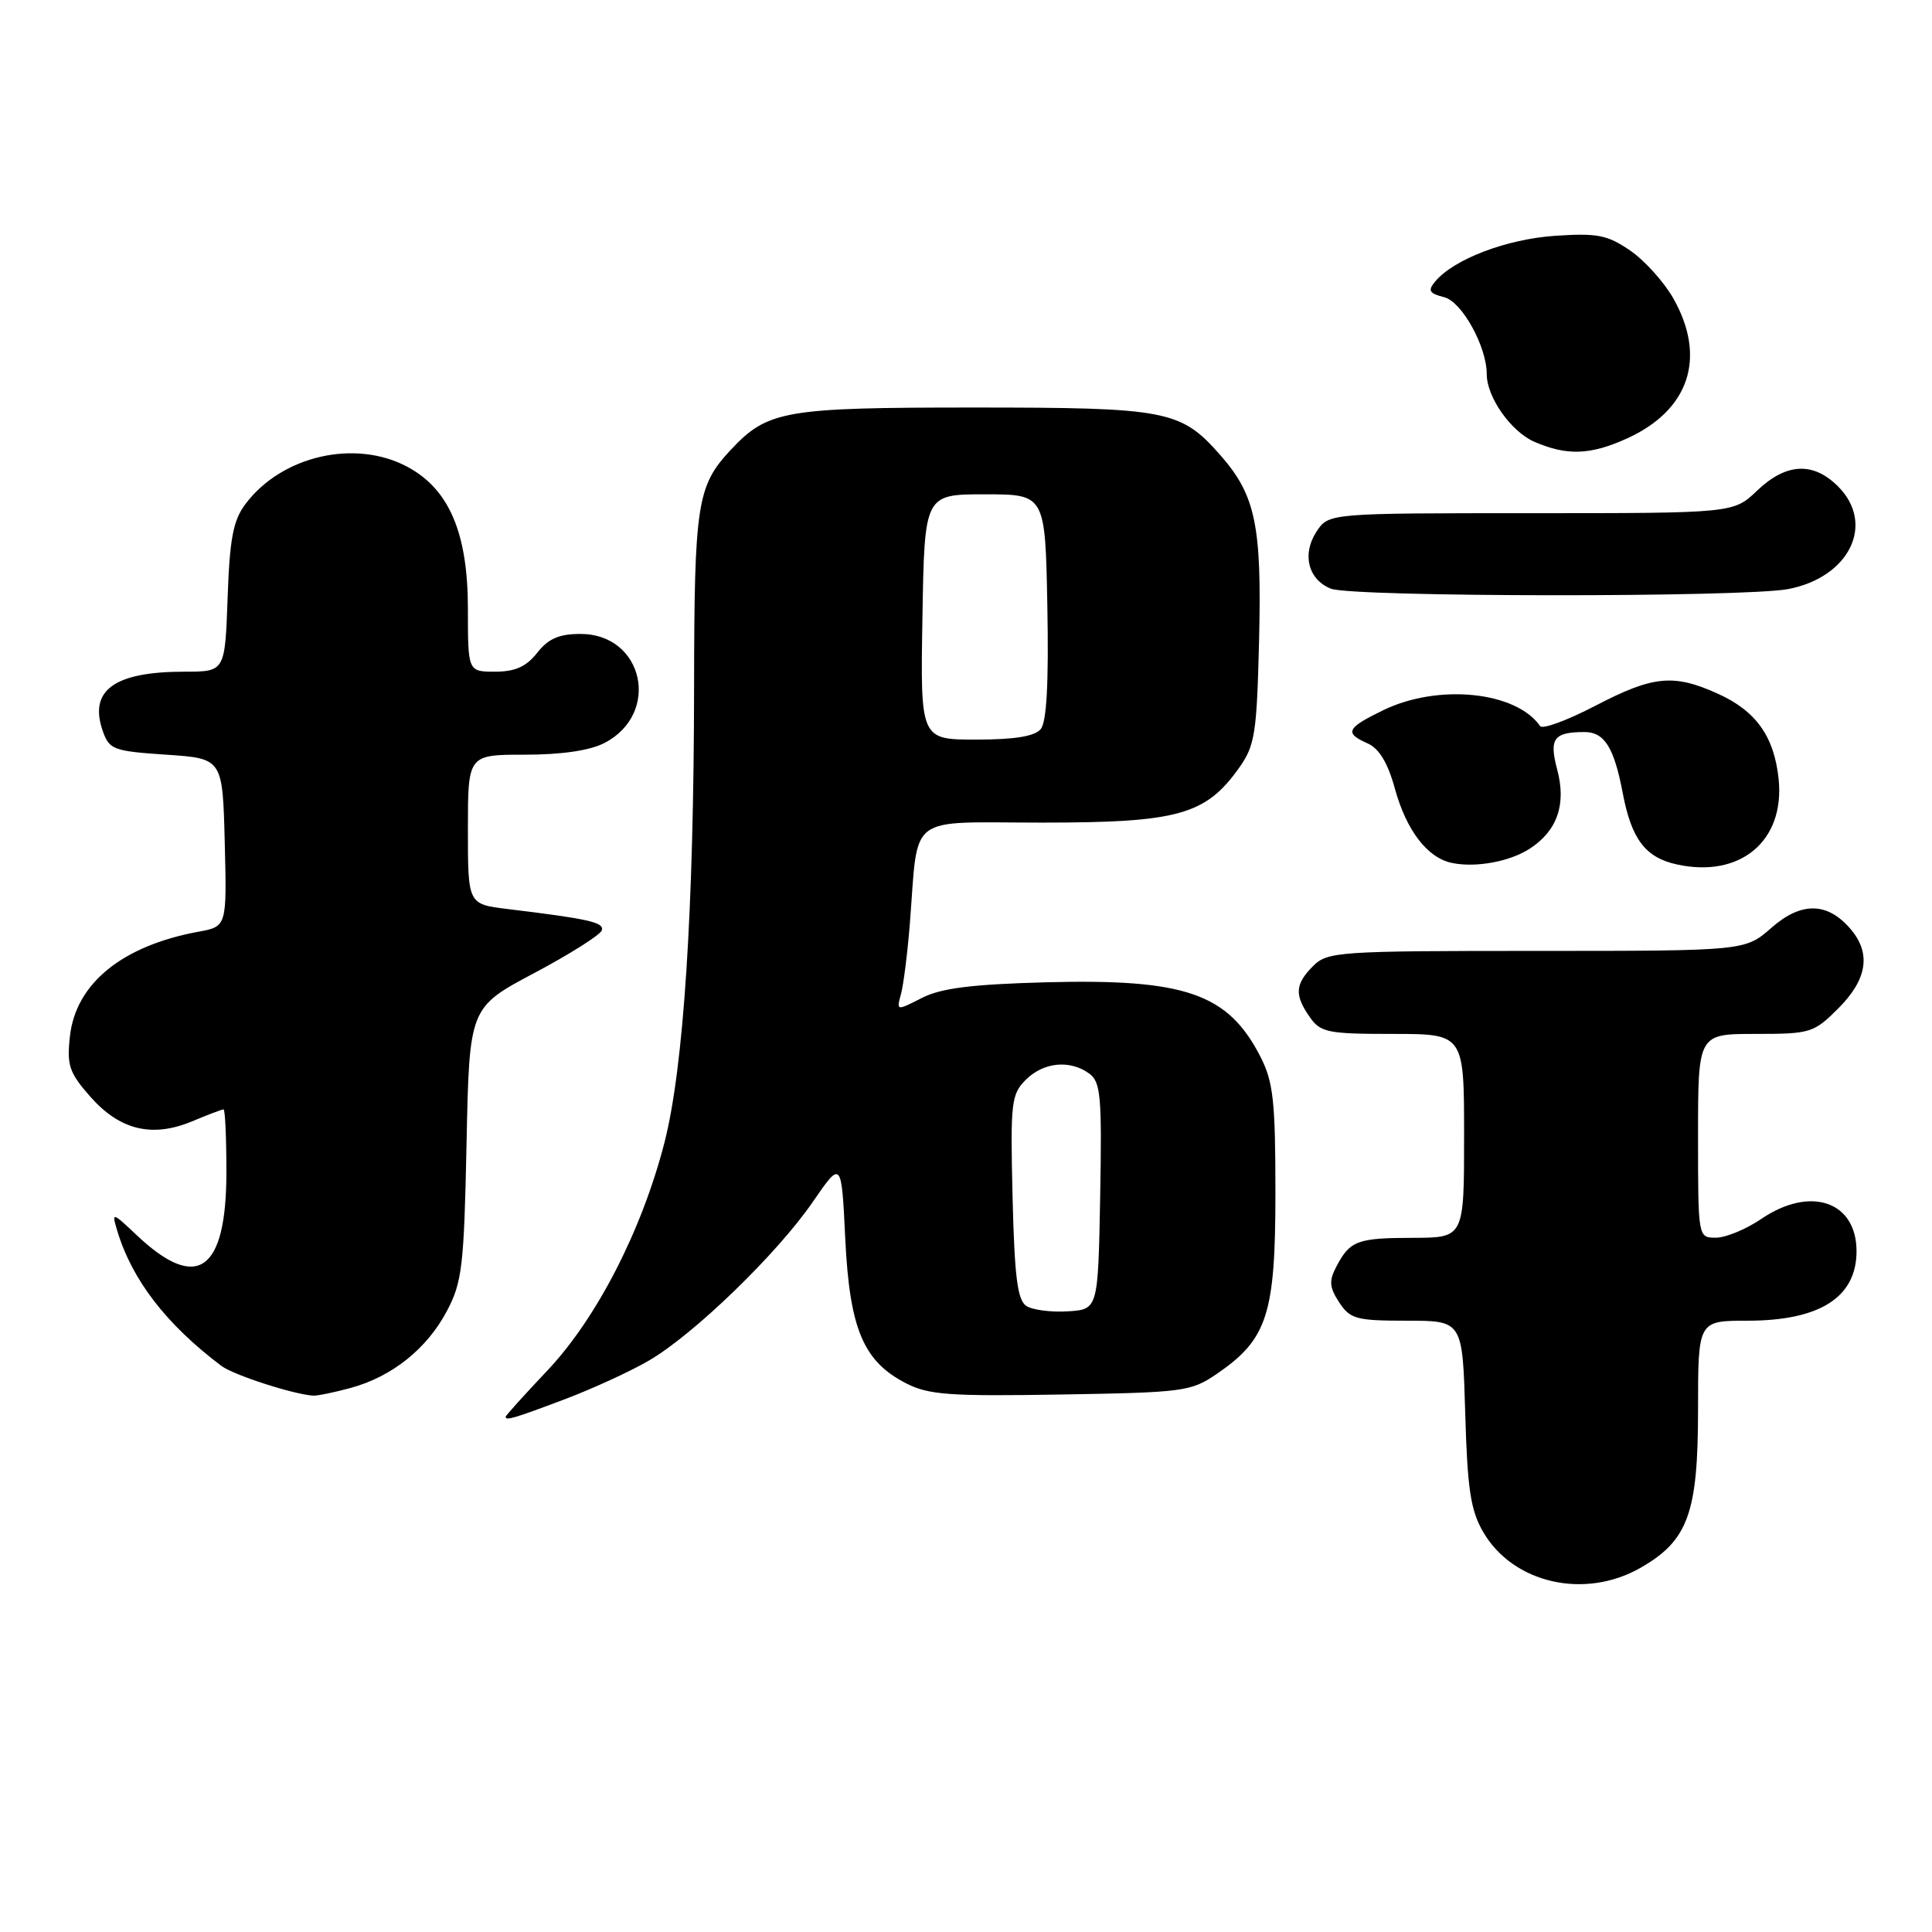 <?xml version="1.0" encoding="UTF-8" standalone="no"?>
<!DOCTYPE svg PUBLIC "-//W3C//DTD SVG 1.1//EN" "http://www.w3.org/Graphics/SVG/1.1/DTD/svg11.dtd" >
<svg xmlns="http://www.w3.org/2000/svg" xmlns:xlink="http://www.w3.org/1999/xlink" version="1.1" viewBox="0 0 256 256">
 <g >
 <path fill="currentColor"
d=" M 217.40 207.73 C 223.68 204.13 225.00 200.49 225.00 186.77 C 225.00 175.00 225.00 175.00 231.55 175.00 C 241.14 175.00 246.00 171.90 246.00 165.79 C 246.00 159.18 239.88 157.10 233.40 161.50 C 231.38 162.88 228.66 164.00 227.36 164.00 C 225.00 164.00 225.00 164.00 225.00 150.50 C 225.00 137.00 225.00 137.00 232.60 137.00 C 239.91 137.00 240.33 136.87 243.60 133.60 C 247.41 129.79 247.95 126.35 245.25 123.15 C 242.18 119.52 238.70 119.45 234.74 122.92 C 231.24 126.00 231.24 126.00 203.62 126.00 C 177.33 126.00 175.90 126.10 174.00 128.00 C 171.59 130.41 171.50 131.84 173.56 134.78 C 174.98 136.81 175.93 137.00 184.56 137.00 C 194.00 137.00 194.00 137.00 194.00 150.50 C 194.00 164.00 194.00 164.00 187.25 164.02 C 179.85 164.03 178.88 164.39 177.08 167.82 C 176.08 169.72 176.14 170.57 177.45 172.57 C 178.90 174.78 179.71 175.00 186.42 175.00 C 193.79 175.00 193.79 175.00 194.15 187.25 C 194.44 197.33 194.86 200.12 196.53 203.00 C 200.50 209.82 210.00 211.98 217.40 207.73 Z  M 74.72 185.45 C 78.44 184.05 83.51 181.73 85.99 180.28 C 91.94 176.82 103.00 166.11 107.72 159.23 C 111.50 153.74 111.50 153.74 112.00 164.12 C 112.58 176.07 114.38 180.37 120.03 183.28 C 123.03 184.83 125.79 185.03 140.58 184.78 C 156.89 184.51 157.82 184.39 161.27 182.02 C 167.94 177.45 169.00 174.15 169.00 158.07 C 169.00 145.96 168.72 143.36 167.03 140.05 C 162.73 131.63 157.07 129.67 138.55 130.16 C 128.70 130.43 124.67 130.94 122.14 132.24 C 118.79 133.95 118.78 133.95 119.38 131.73 C 119.72 130.50 120.24 126.35 120.55 122.50 C 121.74 107.58 119.89 109.00 138.09 109.00 C 156.08 109.00 159.73 107.99 164.17 101.77 C 166.28 98.80 166.53 97.25 166.83 85.00 C 167.21 69.65 166.38 65.64 161.72 60.33 C 156.45 54.34 154.72 54.00 129.00 54.00 C 103.89 54.00 101.72 54.38 96.81 59.63 C 92.37 64.38 92.00 66.76 91.97 90.82 C 91.94 120.71 90.59 141.51 88.03 151.45 C 85.04 163.05 79.05 174.71 72.53 181.60 C 69.49 184.82 67.00 187.57 67.00 187.73 C 67.00 188.27 68.07 187.96 74.72 185.45 Z  M 46.50 183.90 C 51.97 182.40 56.59 178.70 59.23 173.69 C 61.23 169.91 61.49 167.75 61.82 151.50 C 62.19 133.50 62.19 133.50 70.78 128.94 C 75.51 126.43 79.54 123.88 79.74 123.28 C 80.09 122.22 78.05 121.76 67.25 120.45 C 62.00 119.81 62.00 119.81 62.00 109.91 C 62.00 100.00 62.00 100.00 69.55 100.00 C 74.41 100.00 78.17 99.45 80.09 98.45 C 87.61 94.56 85.29 84.00 76.92 84.00 C 74.08 84.00 72.66 84.62 71.18 86.50 C 69.73 88.34 68.26 89.00 65.61 89.00 C 62.00 89.00 62.00 89.00 62.00 80.66 C 62.00 70.64 59.52 64.82 53.99 61.86 C 47.06 58.14 37.29 60.39 32.50 66.82 C 30.89 68.97 30.43 71.42 30.16 79.25 C 29.81 89.00 29.81 89.00 24.47 89.00 C 15.13 89.00 11.73 91.47 13.62 96.87 C 14.48 99.33 15.04 99.53 22.02 100.00 C 29.50 100.50 29.50 100.50 29.78 111.63 C 30.06 122.77 30.06 122.77 26.28 123.46 C 16.20 125.32 10.06 130.30 9.27 137.28 C 8.84 141.16 9.15 142.11 11.96 145.31 C 15.87 149.75 20.16 150.79 25.46 148.58 C 27.54 147.71 29.41 147.00 29.62 147.00 C 29.83 147.00 30.00 150.72 30.00 155.28 C 30.00 168.50 26.13 171.24 18.13 163.68 C 14.87 160.60 14.79 160.58 15.51 163.00 C 17.46 169.54 21.98 175.44 29.31 180.97 C 30.91 182.19 38.86 184.76 41.50 184.93 C 42.05 184.96 44.30 184.50 46.50 183.90 Z  M 202.74 112.43 C 206.36 110.06 207.56 106.56 206.34 101.98 C 205.24 97.87 205.87 97.00 209.96 97.00 C 212.59 97.00 213.87 99.04 215.01 105.03 C 216.17 111.19 218.01 113.62 222.18 114.54 C 230.59 116.39 236.51 111.44 235.68 103.26 C 235.10 97.61 232.71 94.23 227.67 91.94 C 221.77 89.26 219.06 89.52 211.39 93.52 C 207.68 95.45 204.38 96.67 204.07 96.21 C 200.90 91.62 190.59 90.57 183.32 94.09 C 178.41 96.47 178.09 97.12 181.23 98.51 C 182.74 99.18 183.90 101.10 184.83 104.50 C 186.35 110.03 189.13 113.66 192.37 114.34 C 195.53 115.01 200.08 114.17 202.74 112.43 Z  M 236.97 78.05 C 245.09 76.48 248.51 69.41 243.55 64.45 C 240.25 61.16 236.68 61.34 232.84 65.00 C 229.70 68.00 229.70 68.00 202.87 68.00 C 176.05 68.00 176.05 68.00 174.44 70.45 C 172.49 73.43 173.33 76.79 176.34 78.00 C 179.15 79.13 231.14 79.18 236.97 78.05 Z  M 215.58 58.10 C 223.85 54.35 226.16 47.36 221.72 39.53 C 220.48 37.35 217.90 34.49 215.98 33.18 C 212.97 31.12 211.63 30.87 206.00 31.25 C 199.56 31.70 192.61 34.36 190.16 37.31 C 189.16 38.51 189.38 38.88 191.36 39.38 C 193.71 39.97 197.00 45.91 197.00 49.57 C 197.00 52.63 200.21 57.18 203.31 58.54 C 207.63 60.41 210.74 60.30 215.58 58.10 Z  M 136.00 173.05 C 134.82 172.28 134.43 169.22 134.17 158.61 C 133.87 146.09 133.99 145.01 135.92 143.08 C 138.27 140.73 141.78 140.39 144.34 142.26 C 145.85 143.37 146.02 145.28 145.78 158.51 C 145.50 173.50 145.50 173.50 141.50 173.76 C 139.30 173.90 136.82 173.58 136.00 173.05 Z  M 122.23 81.75 C 122.50 65.50 122.50 65.50 130.50 65.50 C 138.50 65.50 138.50 65.50 138.78 80.36 C 138.97 90.47 138.69 95.67 137.90 96.61 C 137.11 97.57 134.44 98.00 129.35 98.00 C 121.95 98.00 121.95 98.00 122.23 81.75 Z "/>
</g>
</svg>